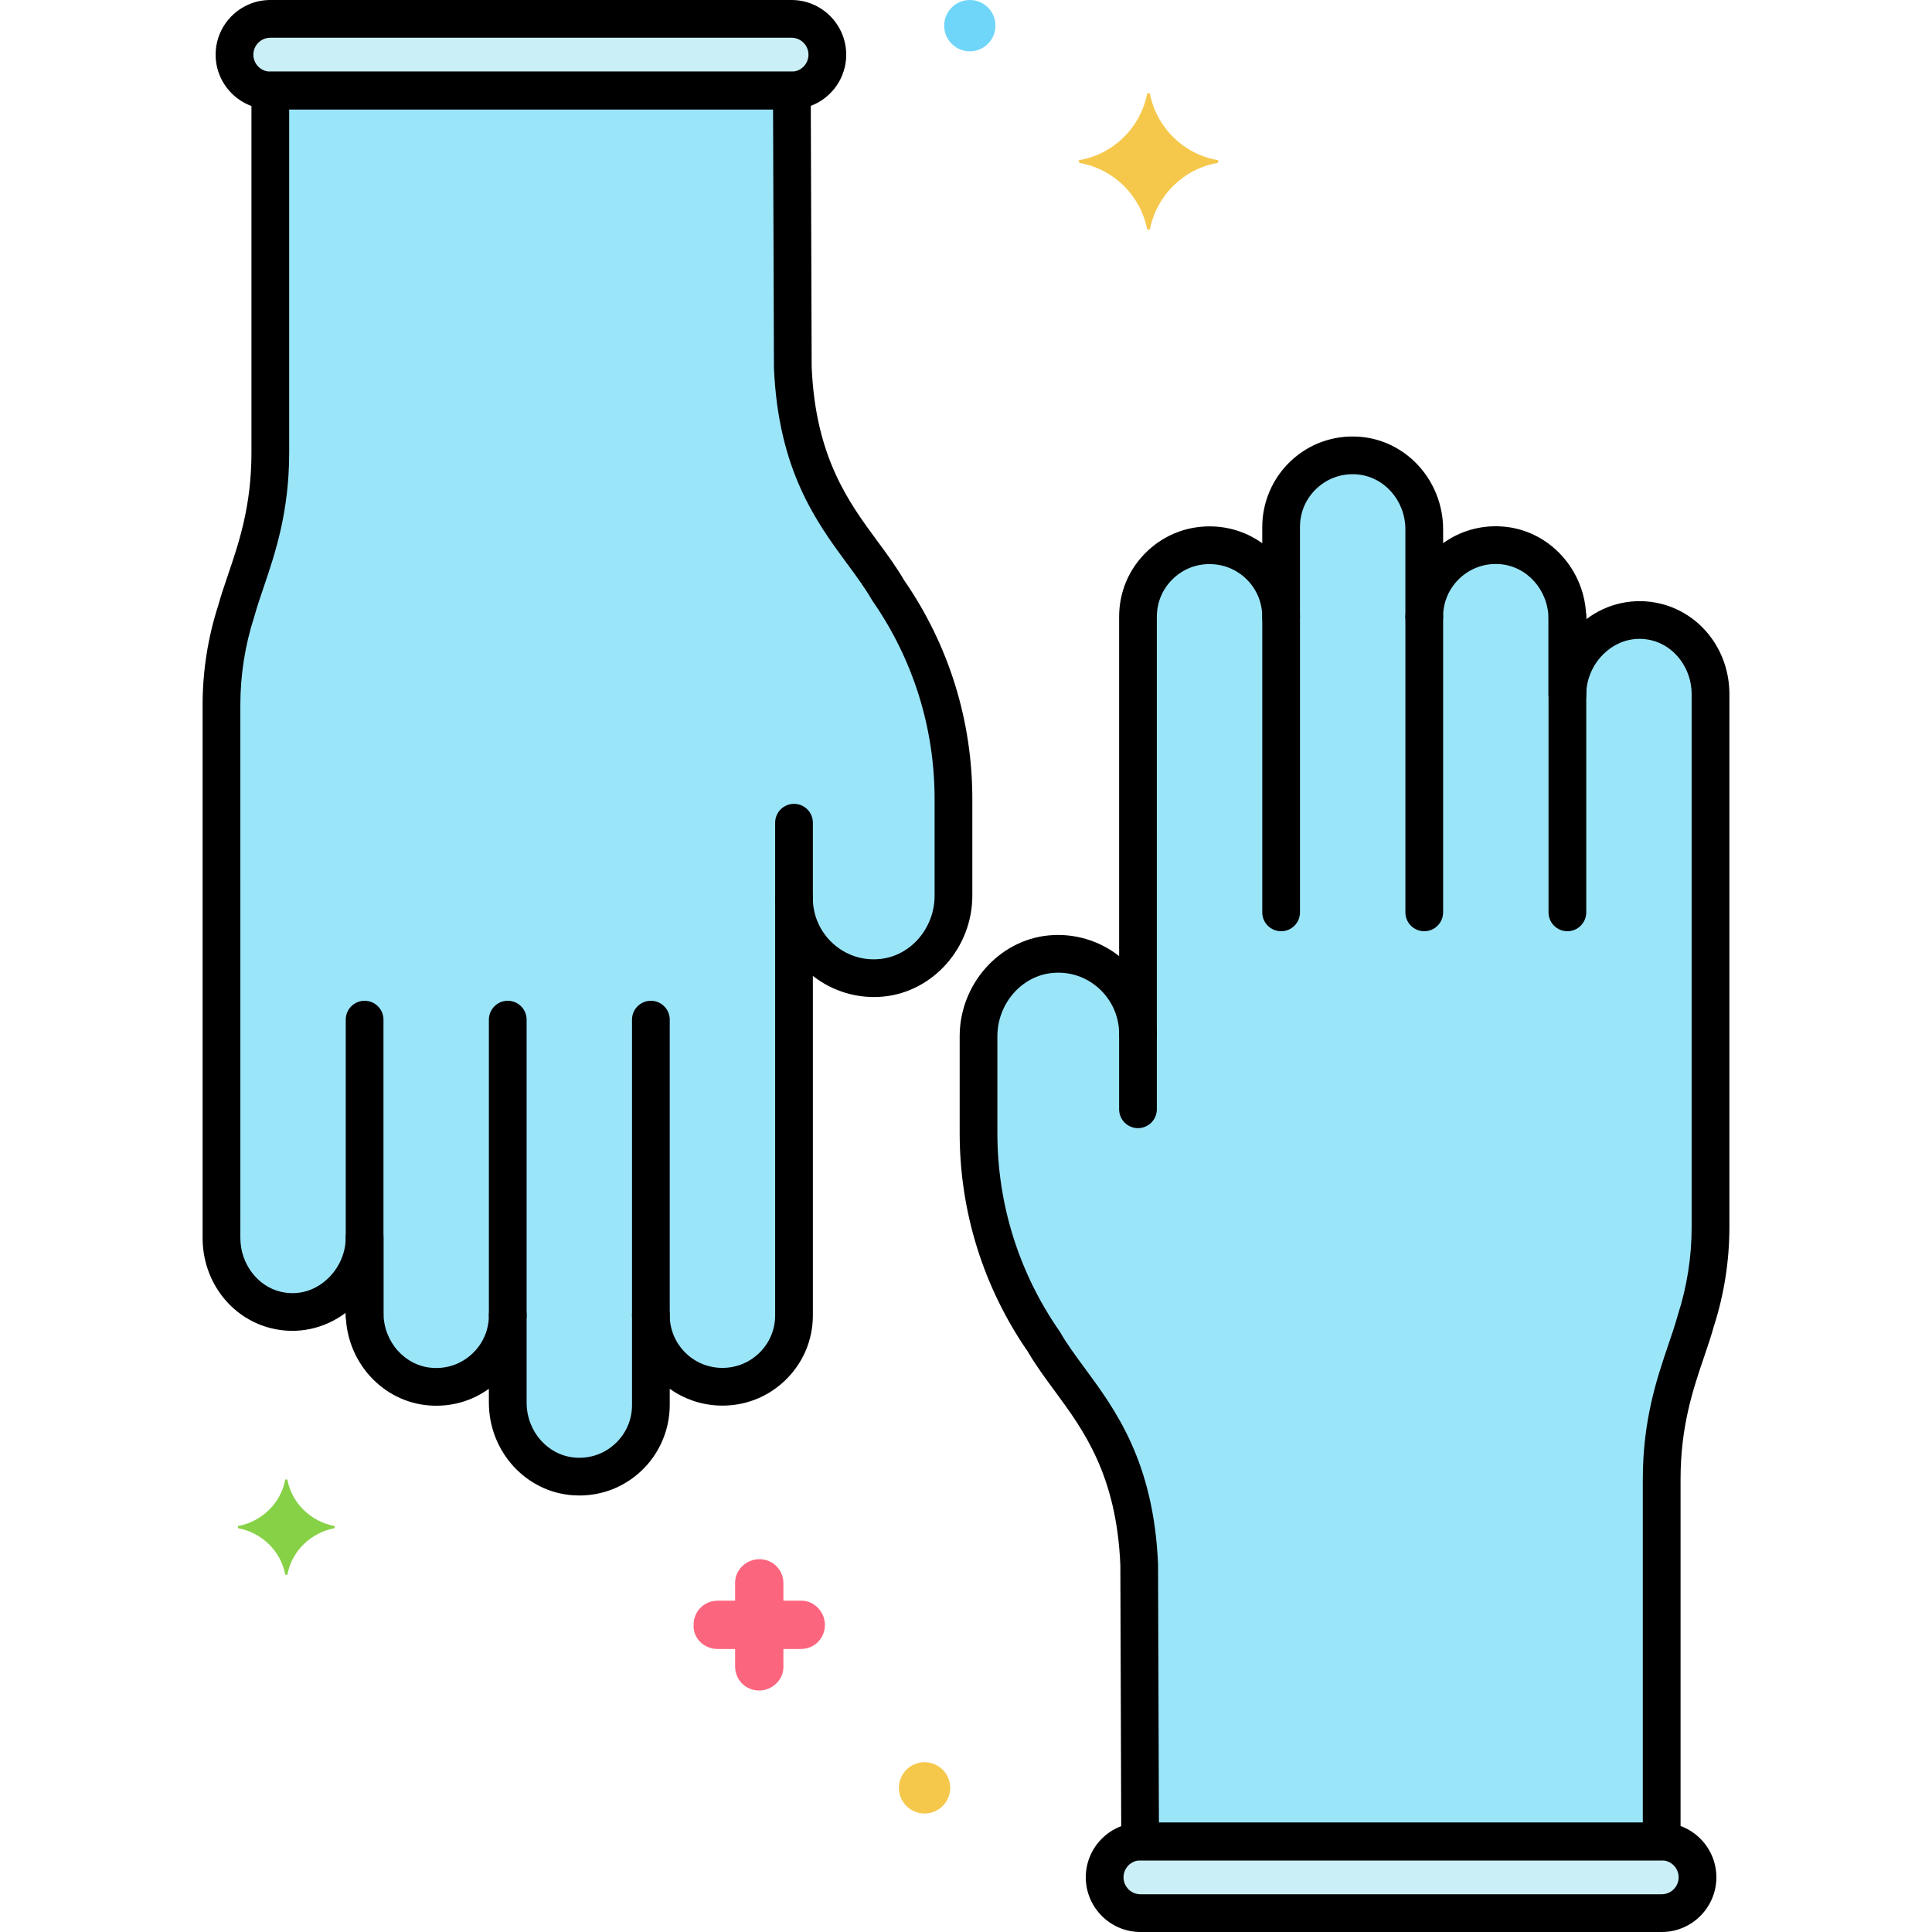 <?xml version="1.0" encoding="utf-8"?>
<!-- Generator: Adobe Illustrator 24.0.0, SVG Export Plug-In . SVG Version: 6.00 Build 0)  -->
<svg version="1.1" xmlns="http://www.w3.org/2000/svg" xmlns:xlink="http://www.w3.org/1999/xlink" x="0px" y="0px"
	 viewBox="0 0 256 256" style="enable-background:new 0 0 256 256;" xml:space="preserve">
<style type="text/css">
	.st0{fill:#6CADEF;}
	.st1{fill:#F9D0B4;}
	.st2{fill:#5B5D60;}
	.st3{fill:#9BE5F9;}
	.st4{fill:#FC657E;}
	.st5{fill:#70D6F9;}
	.st6{fill:#F5C84C;}
	.st7{fill:#F98FA6;}
	.st8{fill:#FED690;}
	.st9{fill:#87D147;}
	.st10{fill:#B2E26D;}
	.st11{fill:#EDF4FC;}
	.st12{fill:#FCDD86;}
	.st13{fill:#754E34;}
	.st14{fill:#B598F9;}
	.st15{fill:#5290DB;}
	.st16{fill:#C7D7E5;}
	.st17{fill:#C18E6B;}
	.st18{fill:#DAE6F1;}
	.st19{fill:#3CAADC;}
	.st20{fill:#818182;}
	.st21{fill:#CBEFF7;}
	.st22{fill:#FCA265;}
	.st23{fill:#A57453;}
	.st24{fill:#8652D8;}
	.st25{fill:#966AEA;}
	.st26{fill:#FEB872;}
	.st27{fill:#EDB311;}
	.st28{fill:#EF4460;}
</style>
<g id="Layer_1">
</g>
<g id="Layer_2">
</g>
<g id="Layer_3">
</g>
<g id="Layer_4">
</g>
<g id="Layer_5">
</g>
<g id="Layer_6">
</g>
<g id="Layer_7">
</g>
<g id="Layer_8">
</g>
<g id="Layer_9">
</g>
<g id="Layer_10">
</g>
<g id="Layer_11">
</g>
<g id="Layer_12">
</g>
<g id="Layer_13">
</g>
<g id="Layer_14">
</g>
<g id="Layer_15">
</g>
<g id="Layer_16">
</g>
<g id="Layer_17">
</g>
<g id="Layer_18">
</g>
<g id="Layer_19">
</g>
<g id="Layer_20">
</g>
<g id="Layer_21">
</g>
<g id="Layer_22">
</g>
<g id="Layer_23">
	<g>
		<g>
			<g>
				<path class="st21" d="M220.182,244.008h-69.063c-2.621,0-4.746,2.125-4.746,4.746c0,2.621,2.125,4.746,4.746,4.746h69.063
					c2.622,0,4.746-2.125,4.746-4.746C224.928,246.133,222.803,244.008,220.182,244.008z"/>
			</g>
		</g>
		<g>
			<g>
				<path class="st3" d="M219.44,82.419c-6.223-1.518-11.754,3.642-11.754,9.619v-9.996c0-5.051-3.811-9.461-8.852-9.788
					c-5.523-0.358-10.115,4.016-10.115,9.462V70.146c0-5.051-3.811-9.461-8.852-9.787c-5.523-0.358-10.114,4.016-10.114,9.462
					v11.896c0-5.034-3.948-9.239-9.064-9.462c-5.438-0.238-9.902,4.1-9.902,9.462c0,0.074,0,0.388,0,0.315v54.917
					c0-6.145-5.317-11.108-11.577-10.517c-5.487,0.518-9.552,5.374-9.552,10.886v12.805c0,9.887,3.021,19.538,8.658,27.661
					c4.094,7.093,11.922,12.779,12.633,29.589l0.122,36.641c0.016,0,0.031-0.005,0.047-0.005h69.063v-47.991
					c0-9.817,3.055-15.709,4.501-20.941c1.305-4.035,1.97-8.249,1.97-12.489V91.969C226.653,87.532,223.752,83.47,219.44,82.419z"/>
			</g>
		</g>
		<g>
			<g>
				<path class="st21" d="M104.881,2.5H35.818c-2.622,0-4.746,2.125-4.746,4.746c0,2.621,2.125,4.746,4.746,4.746h69.063
					c2.621,0,4.746-2.125,4.746-4.746C109.628,4.625,107.503,2.5,104.881,2.5z"/>
			</g>
		</g>
		<g>
			<g>
				<path class="st3" d="M117.682,78.217c-4.094-7.093-11.922-12.779-12.633-29.589l-0.122-36.641c-0.016,0-0.031,0.005-0.047,0.005
					H35.818v47.991c0,9.817-3.055,15.709-4.501,20.941c-1.305,4.035-1.97,8.249-1.97,12.489v70.617c0,4.437,2.901,8.499,7.212,9.55
					c6.223,1.518,11.754-3.642,11.754-9.619v9.996c0,5.051,3.811,9.461,8.852,9.788c5.523,0.358,10.115-4.016,10.115-9.462v11.571
					c0,5.051,3.811,9.461,8.852,9.787c5.523,0.358,10.114-4.016,10.114-9.462v-11.896c0,5.034,3.948,9.239,9.064,9.462
					c5.438,0.238,9.902-4.1,9.902-9.462c0-0.074,0-0.388,0-0.315v-54.917c0,6.145,5.317,11.108,11.577,10.517
					c5.487-0.518,9.552-5.374,9.552-10.886v-12.805C126.34,95.99,123.319,86.34,117.682,78.217z"/>
			</g>
		</g>
		<g>
			<g>
				<path class="st4" d="M106.206,212.1h-2.4v-2.3c0-1.8-1.4-3.2-3.2-3.2c-1.7,0-3.2,1.4-3.2,3.1v2.4h-2.3c-1.8,0-3.2,1.4-3.2,3.2
					c-0.1,1.7,1.3,3.2,3.2,3.2h2.3v2.3c0,1.8,1.4,3.2,3.2,3.2c1.7,0,3.2-1.4,3.2-3.1v-2.4h2.3c1.8,0,3.2-1.4,3.2-3.2
					C109.306,213.6,107.906,212.1,106.206,212.1z"/>
			</g>
		</g>
		<g>
			<g>
				<path class="st6" d="M122.506,233.5c-1.878,0-3.4,1.522-3.4,3.4c0,1.878,1.522,3.4,3.4,3.4c1.878,0,3.4-1.522,3.4-3.4
					C125.906,235.022,124.384,233.5,122.506,233.5z"/>
			</g>
		</g>
		<g>
			<g>
				<path class="st5" d="M128.506,0c-1.878,0-3.4,1.522-3.4,3.4c0,1.878,1.522,3.4,3.4,3.4c1.878,0,3.4-1.522,3.4-3.4
					C131.906,1.522,130.384,0,128.506,0z"/>
			</g>
		</g>
		<g>
			<g>
				<path class="st9" d="M44.288,202.2c-3.1-0.6-5.6-3-6.2-6.1c0-0.1-0.3-0.1-0.3,0c-0.6,3.1-3.1,5.5-6.2,6.1c-0.1,0-0.1,0.2,0,0.3
					c3.1,0.6,5.6,3,6.2,6.1c0,0.1,0.3,0.1,0.3,0c0.6-3.1,3.1-5.5,6.2-6.1C44.388,202.4,44.388,202.2,44.288,202.2z"/>
			</g>
		</g>
		<g>
			<g>
				<path class="st6" d="M161.288,21.2c-4.5-0.8-8-4.3-8.9-8.7c0-0.2-0.4-0.2-0.4,0c-0.9,4.4-4.4,7.9-8.9,8.7c-0.2,0-0.2,0.3,0,0.4
					c4.5,0.8,8,4.3,8.9,8.7c0,0.2,0.4,0.2,0.4,0c0.9-4.4,4.4-7.9,8.9-8.7C161.488,21.5,161.488,21.2,161.288,21.2z"/>
			</g>
		</g>
		<g>
			<g>
				<path d="M150.788,134.192c-1.381,0-2.5,1.119-2.5,2.5v10.293c0,1.381,1.119,2.5,2.5,2.5s2.5-1.119,2.5-2.5v-10.293
					C153.288,135.311,152.169,134.192,150.788,134.192z"/>
			</g>
		</g>
		<g>
			<g>
				<path d="M169.755,79.217c-1.381,0-2.5,1.119-2.5,2.5v39.175c0,1.381,1.119,2.5,2.5,2.5s2.5-1.119,2.5-2.5V81.717
					C172.255,80.336,171.136,79.217,169.755,79.217z"/>
			</g>
		</g>
		<g>
			<g>
				<path d="M188.721,79.217c-1.381,0-2.5,1.119-2.5,2.5v39.175c0,1.381,1.119,2.5,2.5,2.5s2.5-1.119,2.5-2.5V81.717
					C191.221,80.336,190.102,79.217,188.721,79.217z"/>
			</g>
		</g>
		<g>
			<g>
				<path d="M207.687,79.217c-1.381,0-2.5,1.119-2.5,2.5v39.175c0,1.381,1.119,2.5,2.5,2.5s2.5-1.119,2.5-2.5V81.717
					C210.187,80.336,209.067,79.217,207.687,79.217z"/>
			</g>
		</g>
		<g>
			<g>
				<g>
					<g>
						<g>
							<path d="M220.182,241.508h-69.063c-3.995,0-7.246,3.25-7.246,7.246s3.251,7.246,7.246,7.246h69.063
								c3.995,0,7.246-3.25,7.246-7.246S224.177,241.508,220.182,241.508z M220.182,251h-69.063c-1.238,0-2.246-1.008-2.246-2.246
								s1.008-2.246,2.246-2.246h69.063c1.238,0,2.246,1.008,2.246,2.246S221.42,251,220.182,251z"/>
						</g>
					</g>
				</g>
			</g>
		</g>
		<g>
			<g>
				<g>
					<g>
						<path d="M220.032,79.99L220.032,79.99c-3.435-0.837-7.006-0.085-9.846,2.06v-0.008c0-6.481-4.915-11.876-11.19-12.282
							c-2.818-0.186-5.532,0.597-7.775,2.216v-1.83c0-6.481-4.915-11.876-11.19-12.282c-3.344-0.215-6.544,0.924-8.986,3.213
							c-2.408,2.257-3.789,5.444-3.789,8.744v2.155c-1.827-1.307-4.043-2.113-6.455-2.218c-3.3-0.141-6.435,1.031-8.815,3.311
							c-2.383,2.281-3.695,5.352-3.695,8.648v44.97c-2.626-2.065-5.965-3.059-9.313-2.743c-6.626,0.626-11.816,6.501-11.816,13.375
							v12.805c0,10.411,3.128,20.438,9.046,29.001c1.03,1.771,2.232,3.401,3.503,5.126c3.86,5.237,8.234,11.173,8.742,23.13
							l0.121,36.641c0.002,0.674,0.276,1.319,0.762,1.788c0.467,0.452,1.09,0.704,1.738,0.704c0.05,0,0.1-0.001,0.153-0.005h68.957
							c1.381,0,2.5-1.119,2.5-2.5v-47.991c0-7.05,1.654-11.918,3.114-16.214c0.472-1.389,0.918-2.701,1.282-4.008
							c1.377-4.274,2.075-8.718,2.075-13.208V91.969C229.153,86.226,225.402,81.299,220.032,79.99z M224.153,162.586
							c0,3.985-0.622,7.928-1.85,11.72c-0.011,0.034-0.021,0.069-0.03,0.104c-0.328,1.185-0.757,2.448-1.211,3.784
							c-1.507,4.432-3.381,9.947-3.381,17.823v45.491h-64.119l-0.114-34.241c-0.574-13.581-5.643-20.458-9.715-25.983
							c-1.208-1.639-2.349-3.187-3.251-4.75c-0.034-0.06-0.071-0.118-0.111-0.175c-5.372-7.742-8.212-16.814-8.212-26.235v-12.805
							c0-4.322,3.201-8.011,7.287-8.397c2.287-0.219,4.488,0.518,6.192,2.068c1.685,1.533,2.65,3.705,2.65,5.959
							c0,1.381,1.119,2.5,2.5,2.5s2.5-1.119,2.5-2.5V81.717c0-1.919,0.765-3.708,2.152-5.036c1.387-1.328,3.199-2.014,5.141-1.928
							c3.741,0.163,6.673,3.222,6.673,6.964c0,1.381,1.119,2.5,2.5,2.5s2.5-1.119,2.5-2.5V69.821c0-1.951,0.784-3.761,2.209-5.096
							c1.422-1.334,3.278-2,5.244-1.872c3.651,0.236,6.513,3.439,6.513,7.292v11.571c0,1.381,1.119,2.5,2.5,2.5s2.5-1.119,2.5-2.5
							c0-1.951,0.784-3.76,2.209-5.096c1.423-1.334,3.288-2.003,5.243-1.872c3.652,0.237,6.514,3.44,6.514,7.293v9.996
							c0,1.381,1.119,2.5,2.5,2.5s2.5-1.119,2.5-2.5c0-2.275,1.087-4.486,2.906-5.916c1.679-1.318,3.724-1.771,5.755-1.275h0.001
							c3.073,0.75,5.305,3.745,5.305,7.122V162.586z"/>
					</g>
				</g>
			</g>
		</g>
		<g>
			<g>
				<path d="M105.211,106.515c-1.381,0-2.5,1.119-2.5,2.5v10.293c0,1.381,1.119,2.5,2.5,2.5s2.5-1.119,2.5-2.5v-10.293
					C107.711,107.634,106.592,106.515,105.211,106.515z"/>
			</g>
		</g>
		<g>
			<g>
				<path d="M86.245,132.608c-1.381,0-2.5,1.119-2.5,2.5v39.175c0,1.381,1.119,2.5,2.5,2.5s2.5-1.119,2.5-2.5v-39.175
					C88.745,133.728,87.626,132.608,86.245,132.608z"/>
			</g>
		</g>
		<g>
			<g>
				<path d="M67.279,132.608c-1.381,0-2.5,1.119-2.5,2.5v39.175c0,1.381,1.119,2.5,2.5,2.5s2.5-1.119,2.5-2.5v-39.175
					C69.779,133.728,68.66,132.608,67.279,132.608z"/>
			</g>
		</g>
		<g>
			<g>
				<path d="M48.313,132.608c-1.381,0-2.5,1.119-2.5,2.5v39.175c0,1.381,1.119,2.5,2.5,2.5s2.5-1.119,2.5-2.5v-39.175
					C50.813,133.728,49.694,132.608,48.313,132.608z"/>
			</g>
		</g>
		<g>
			<g>
				<g>
					<g>
						<g>
							<path d="M104.881,0H35.818c-3.996,0-7.246,3.25-7.246,7.246s3.25,7.246,7.246,7.246h69.063c3.996,0,7.246-3.25,7.246-7.246
								S108.877,0,104.881,0z M104.881,9.492H35.818c-1.238,0-2.246-1.008-2.246-2.246S34.58,5,35.818,5h69.063
								c1.238,0,2.246,1.008,2.246,2.246S106.12,9.492,104.881,9.492z"/>
						</g>
					</g>
				</g>
			</g>
		</g>
		<g>
			<g>
				<g>
					<g>
						<path d="M119.795,76.876c-1.031-1.771-2.232-3.401-3.503-5.126c-3.86-5.237-8.234-11.173-8.742-23.13l-0.122-36.641
							c-0.002-0.675-0.277-1.32-0.762-1.789c-0.467-0.451-1.09-0.703-1.738-0.703c-0.05,0-0.1,0-0.153,0.005H35.818
							c-1.381,0-2.5,1.119-2.5,2.5v47.991c0,7.049-1.655,11.918-3.115,16.213c-0.472,1.389-0.918,2.702-1.282,4.009
							c-1.376,4.274-2.075,8.717-2.075,13.208v70.617c0,5.744,3.75,10.669,9.12,11.979c3.43,0.835,7.005,0.085,9.846-2.06v0.008
							c0,6.48,4.915,11.875,11.19,12.282c2.827,0.186,5.533-0.597,7.776-2.216v1.83c0,6.481,4.915,11.876,11.19,12.282
							c0.27,0.018,0.538,0.026,0.805,0.026c3.056,0,5.936-1.135,8.181-3.24c2.408-2.257,3.79-5.444,3.79-8.744v-2.155
							c1.827,1.307,4.043,2.113,6.455,2.218c3.299,0.142,6.434-1.031,8.816-3.311c2.383-2.281,3.695-5.352,3.695-8.648v-44.969
							c2.625,2.065,5.966,3.059,9.313,2.743c6.626-0.626,11.816-6.501,11.816-13.375v-12.805
							C128.84,95.466,125.713,85.44,119.795,76.876z M123.84,118.682c0,4.322-3.201,8.011-7.287,8.397
							c-2.295,0.214-4.489-0.518-6.191-2.068c-1.685-1.533-2.651-3.705-2.651-5.96c0-1.381-1.119-2.5-2.5-2.5s-2.5,1.119-2.5,2.5
							v55.232c0,1.919-0.765,3.708-2.152,5.036c-1.387,1.327-3.222,2.006-5.141,1.928c-3.742-0.163-6.673-3.222-6.673-6.964
							c0-1.381-1.119-2.5-2.5-2.5s-2.5,1.119-2.5,2.5v11.896c0,1.951-0.785,3.761-2.209,5.096c-1.422,1.334-3.283,2-5.244,1.872
							c-3.652-0.236-6.513-3.439-6.513-7.292v-11.571c0-1.381-1.119-2.5-2.5-2.5s-2.5,1.119-2.5,2.5c0,1.951-0.784,3.76-2.208,5.096
							c-1.423,1.334-3.284,2.001-5.245,1.872c-3.652-0.237-6.513-3.44-6.513-7.293v-9.996c0-1.381-1.119-2.5-2.5-2.5
							s-2.5,1.119-2.5,2.5c0,2.275-1.086,4.486-2.906,5.916c-1.678,1.319-3.721,1.77-5.755,1.275
							c-3.074-0.75-5.305-3.745-5.305-7.122V93.414c0-3.985,0.622-7.928,1.848-11.72c0.011-0.034,0.021-0.069,0.031-0.104
							c0.328-1.185,0.757-2.448,1.211-3.785c1.506-4.431,3.38-9.946,3.38-17.822V14.492h64.118l0.116,34.241
							c0.574,13.581,5.642,20.458,9.714,25.983c1.208,1.639,2.348,3.187,3.251,4.75c0.035,0.06,0.072,0.118,0.111,0.175
							c5.372,7.741,8.211,16.813,8.211,26.235V118.682z"/>
					</g>
				</g>
			</g>
		</g>
	</g>
</g>
<g id="Layer_24">
</g>
<g id="Layer_25">
</g>
<g id="Layer_26">
</g>
<g id="Layer_27">
</g>
<g id="Layer_28">
</g>
<g id="Layer_29">
</g>
<g id="Layer_30">
</g>
<g id="Layer_31">
</g>
<g id="Layer_32">
</g>
<g id="Layer_33">
</g>
<g id="Layer_34">
</g>
<g id="Layer_35">
</g>
<g id="Layer_36">
</g>
<g id="Layer_37">
</g>
<g id="Layer_38">
</g>
<g id="Layer_39">
</g>
<g id="Layer_40">
</g>
<g id="Layer_41">
</g>
<g id="Layer_42">
</g>
<g id="Layer_43">
</g>
<g id="Layer_44">
</g>
<g id="Layer_45">
</g>
<g id="Layer_46">
</g>
<g id="Layer_47">
</g>
<g id="Layer_48">
</g>
<g id="Layer_49">
</g>
<g id="Layer_50">
</g>
<g id="Layer_51">
</g>
<g id="Layer_52">
</g>
<g id="Layer_53">
</g>
<g id="Layer_54">
</g>
<g id="Layer_55">
</g>
<g id="Layer_56">
</g>
<g id="Layer_57">
</g>
<g id="Layer_58">
</g>
<g id="Layer_59">
</g>
<g id="Layer_60">
</g>
<g id="Layer_61">
</g>
<g id="Layer_62">
</g>
<g id="Layer_63">
</g>
<g id="Layer_64">
</g>
<g id="Layer_65">
</g>
<g id="Layer_66">
</g>
<g id="Layer_67">
</g>
<g id="Layer_68">
</g>
<g id="Layer_69">
</g>
<g id="Layer_70">
</g>
<g id="Layer_71">
</g>
<g id="Layer_72">
</g>
<g id="Layer_73">
</g>
<g id="Layer_74">
</g>
<g id="Layer_75">
</g>
<g id="Layer_76">
</g>
<g id="Layer_77">
</g>
<g id="Layer_78">
</g>
<g id="Layer_79">
</g>
<g id="Layer_80">
</g>
</svg>
